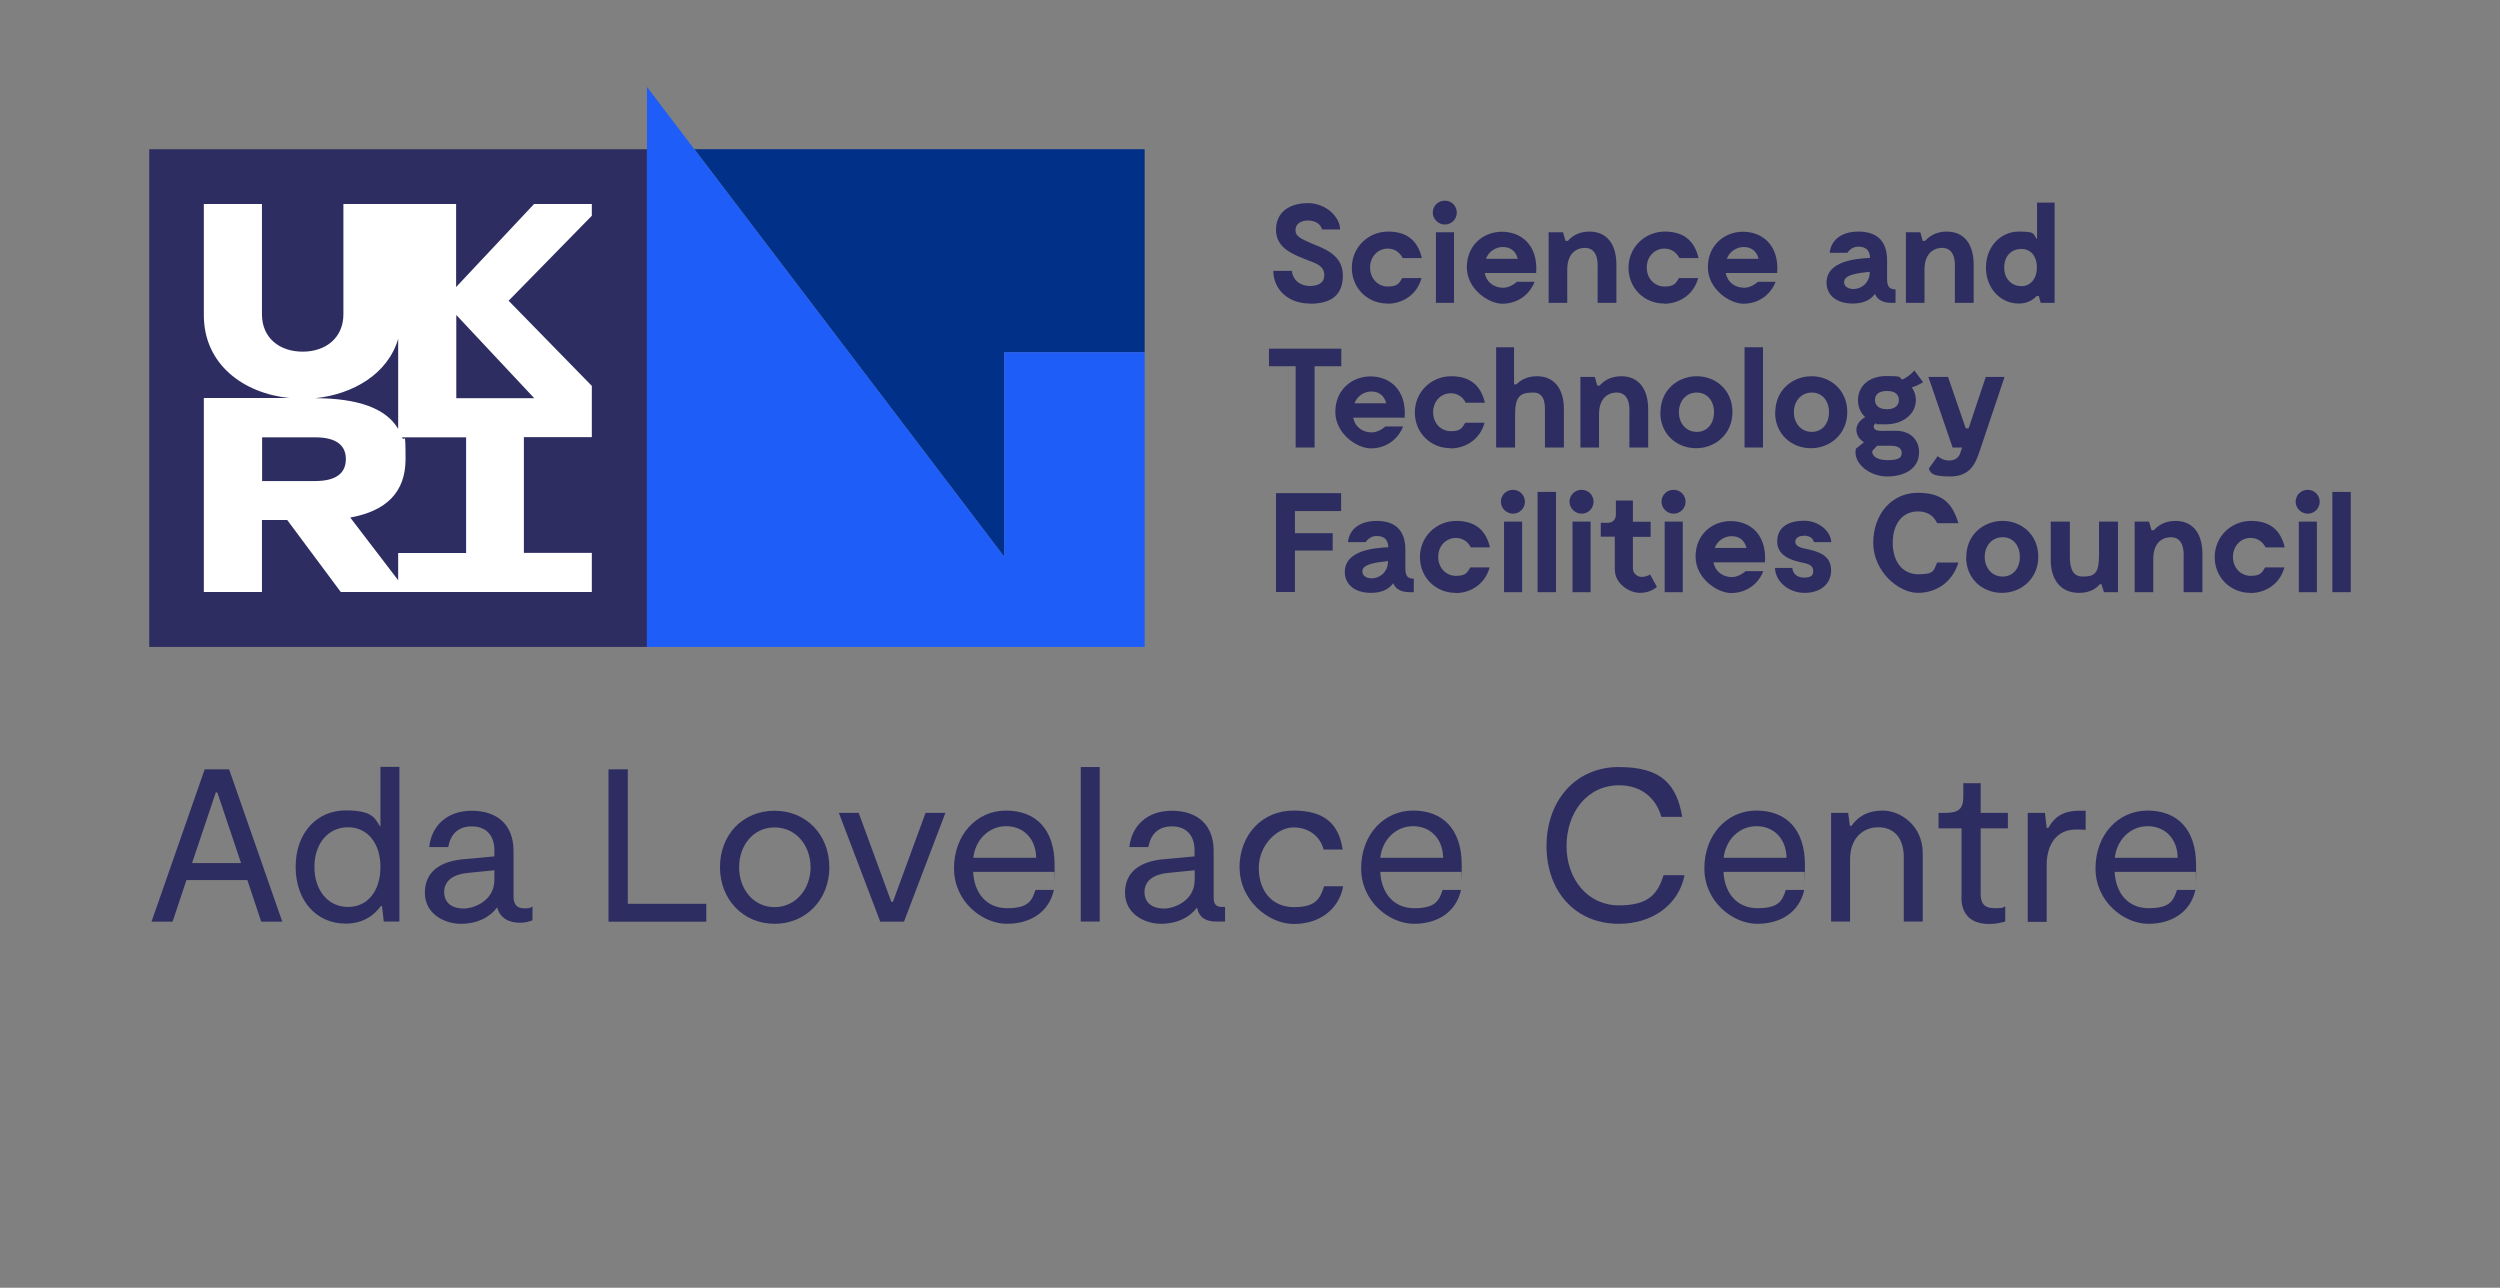 <?xml version="1.0" encoding="UTF-8"?>
<svg id="LOGO" xmlns="http://www.w3.org/2000/svg" version="1.1" viewBox="0 0 1424 733.5">
  <rect x="0" y="0" width="1424" height="733.5" fill="#808080" stroke="none"/>
  <!-- Generator: Adobe Illustrator 29.3.1, SVG Export Plug-In . SVG Version: 2.1.0 Build 151)  -->
  <defs>
    <style>
      .st0 {
        fill: #1e5df8;
      }

      .st1 {
        fill: #fff;
      }

      .st2 {
        fill: #2e2d62;
      }

      .st3 {
        fill: #003088;
      }
    </style>
  </defs>
  <rect class="st2" x="85" y="85" width="283.5" height="283.5"/>
  <path class="st1" d="M337.3,116.2h-33.1l-44.4,47.3v-47.3h-64.2v62.8c0,13.4-10,21.3-23.2,21.3s-23.2-7.8-23.2-21.3v-62.8h-33.1v63.3c0,28.3,22.9,44.6,48.7,47.2h-48.7v110.5h33.1v-41h14.4l30.5,41h143v-22.3h-38.7v-65.9h38.7v-29.2l-47.4-48.5,47.4-48.4v-6.8ZM226.8,193v51.3c-7-11.9-23.2-17.4-47.2-17.5,21.4-2.2,41.3-13.7,47.2-33.8ZM149.3,249.1h30.2c12.4,0,17.5,4.8,17.5,12.4s-5,12.5-17.5,12.5h-30.2v-24.9ZM265.5,315h-38.7v15.5l-27.3-35.7c20.8-3.8,31.5-14.6,31.5-33.3s-.7-8.7-2-12.4h36.5v65.9ZM304.3,226.8h-44.4v-47.4l44.4,47.4Z"/>
  <polygon class="st3" points="395.5 85 572 317.1 572 200.6 652 200.6 652 85 395.5 85"/>
  <polygon class="st0" points="572 200.6 572 317.1 395.5 85 368.5 49.5 368.5 85 368.5 368.5 652 368.5 652 200.6 572 200.6"/>
  <path class="st2" d="M746.1,172.9c-12.3,0-20.8-8-20.8-18.6h10.5c1,7,6.8,8.6,10.3,8.6s8.2-1,8.2-6.2-4.6-6.7-9.2-8.4c-7.6-3-18.3-6.6-18.3-17.3s8.3-15.3,18.3-15.3,18.2,7.8,18.2,15h-10.3c-.6-3.1-4-5.1-8-5.1s-7.1,1.9-7.1,5.5,3.1,4.8,8.6,7.3c5.9,2.7,18.4,5.8,18.4,18.5s-8.6,16.1-18.8,16.1Z"/>
  <path class="st2" d="M790.3,172.9c-11.2,0-20.3-8.6-20.3-20.4s9.5-20.6,20.7-20.6,17,5.7,19.2,15.1h-10.9c-1.7-3.3-4.7-5.4-8.5-5.4-5.6,0-10.1,4.5-10.1,10.8s4.5,10.8,10.1,10.8,6.4-1.8,8.2-4.8h11c-2.6,9.6-10.9,14.6-19.4,14.6Z"/>
  <path class="st2" d="M816.1,121.1c0-3.9,3.1-6.8,6.9-6.8s6.8,3,6.8,6.8-3.1,6.8-6.8,6.8-6.9-3.1-6.9-6.8ZM828.2,172.5h-10.3v-40.2h10.3v40.2Z"/>
  <path class="st2" d="M875.1,155.5h-29.4c1.2,6.1,6.2,8.4,10.5,8.4s7.8-3.4,7.8-3.4h10.1c-3.1,8-10.4,12.5-18.3,12.5s-20.3-8.3-20.3-20.8,9.4-20.2,20-20.2,20.7,7.2,19.5,23.6ZM846.4,147.4h18.1c-1.2-4.7-4.5-6.7-8.5-6.7s-8,2.5-9.6,6.7Z"/>
  <path class="st2" d="M920.7,150.7v21.8h-10.7v-19.4c0-1.4,1-11.5-6.8-11.9-3.8-.2-10.5,1.8-10.5,12.4v18.9h-10.6v-40.2h8.2l1.4,4.9h1.4c1.7-2,5.5-5.3,12.2-5.3,10.4,0,15.4,7.7,15.4,18.8Z"/>
  <path class="st2" d="M947.9,172.9c-11.2,0-20.3-8.6-20.3-20.4s9.5-20.6,20.7-20.6,17,5.7,19.2,15.1h-10.9c-1.7-3.3-4.7-5.4-8.5-5.4-5.6,0-10.1,4.5-10.1,10.8s4.5,10.8,10.1,10.8,6.4-1.8,8.2-4.8h11c-2.6,9.6-10.9,14.6-19.4,14.6Z"/>
  <path class="st2" d="M1012.4,155.5h-29.4c1.2,6.1,6.2,8.4,10.5,8.4s7.8-3.4,7.8-3.4h10.1c-3.1,8-10.4,12.5-18.3,12.5s-20.3-8.3-20.3-20.8,9.4-20.2,20-20.2,20.7,7.2,19.5,23.6ZM983.6,147.4h18.1c-1.2-4.7-4.5-6.7-8.5-6.7s-8,2.5-9.6,6.7Z"/>
  <path class="st2" d="M1079.7,164.8v7.7h-2.4c-4.7,0-8-1.7-9.3-5.1-2.4,3.3-6.4,5.5-12.7,5.5-9.1,0-14.9-4.7-14.9-11.9,0-12.5,17.1-13.7,24.8-14.1-.2-4.7-2.7-6.4-6.8-6.4s-6.1,3.5-6.1,3.5h-10.1c.7-7.2,6.6-12.1,16.4-12.1s16.3,4.7,16.3,16.4v10.7c0,4.7,1.7,5.8,4.7,5.8ZM1065,155.6v-.8c-7.3.8-14.6,1.7-14.6,5.9,0,6.1,13.9,5.6,14.6-5.1Z"/>
  <path class="st2" d="M1124.2,150.7v21.8h-10.7v-19.4c0-1.4,1-11.5-6.8-11.9-3.8-.2-10.5,1.8-10.5,12.4v18.9h-10.6v-40.2h8.2l1.4,4.9h1.4c1.7-2,5.5-5.3,12.2-5.3,10.4,0,15.4,7.7,15.4,18.8Z"/>
  <path class="st2" d="M1170.3,115.4v57.1h-7.9l-1.1-3.9h-1.2c-2.5,2.7-5.9,4.3-10.2,4.3-10.2,0-18.7-8.4-18.7-20.5s8.5-20.5,18.7-20.5,7.8,1.4,10.4,4.3v-20.8h10.1ZM1160.2,152.4c0-6.7-3.6-10.6-8.8-10.6s-9.8,3.5-9.8,10.6,4.9,10.6,9.8,10.6,8.8-3.9,8.8-10.6Z"/>
  <path class="st2" d="M764,208.6h-15.2v46.3h-10.8v-46.3h-15.2v-10h41.2v10Z"/>
  <path class="st2" d="M800.2,237.9h-29.4c1.2,6.1,6.2,8.4,10.5,8.4s7.8-3.4,7.8-3.4h10.1c-3.1,8-10.4,12.5-18.3,12.5s-20.3-8.3-20.3-20.8,9.4-20.2,20-20.2,20.7,7.2,19.5,23.6ZM771.5,229.7h18.1c-1.2-4.7-4.5-6.7-8.5-6.7s-8,2.5-9.6,6.7Z"/>
  <path class="st2" d="M826.2,255.3c-11.2,0-20.3-8.6-20.3-20.4s9.5-20.6,20.7-20.6,17,5.7,19.2,15.1h-10.9c-1.7-3.3-4.7-5.4-8.5-5.4-5.6,0-10.1,4.5-10.1,10.8s4.5,10.8,10.1,10.8,6.4-1.8,8.2-4.8h11c-2.6,9.6-10.9,14.6-19.4,14.6Z"/>
  <path class="st2" d="M890.8,233.1v21.8h-10.8v-19.4c0-3.9.6-11.9-6.6-11.9s-10.4,1.8-10.4,12.4v18.9h-10.8v-57.1h10.2v21.1h1.4c1.9-2,5.6-4.6,11.6-4.6,10.4,0,15.4,7.7,15.4,18.8Z"/>
  <path class="st2" d="M938.8,233.1v21.8h-10.7v-19.4c0-1.4,1-11.5-6.8-11.9-3.8-.2-10.5,1.8-10.5,12.4v18.9h-10.6v-40.2h8.2l1.4,4.9h1.4c1.7-2,5.5-5.3,12.2-5.3,10.4,0,15.4,7.7,15.4,18.8Z"/>
  <path class="st2" d="M945.8,234.9c0-12.9,10-20.6,20.7-20.6s20.3,7.8,20.3,20.4-9.8,20.6-20.7,20.6-20.4-7.8-20.4-20.4ZM976.3,234.8c0-6.3-3.7-11.2-9.8-11.2s-10.2,4.9-10.2,11.2,4.1,11.2,10.2,11.2,9.8-4.9,9.8-11.2Z"/>
  <path class="st2" d="M1004.2,197.8v57.1h-10.5v-57.1h10.5Z"/>
  <path class="st2" d="M1011.2,234.9c0-12.9,10-20.6,20.7-20.6s20.3,7.8,20.3,20.4-9.8,20.6-20.7,20.6-20.4-7.8-20.4-20.4ZM1041.8,234.8c0-6.3-3.7-11.2-9.8-11.2s-10.2,4.9-10.2,11.2,4.1,11.2,10.2,11.2,9.8-4.9,9.8-11.2Z"/>
  <path class="st2" d="M1093.1,258.1c-.3,9.1-8.6,13.3-18.2,13.3s-19.6-7.2-17.8-15.8l4.6-3.7c-2.6-1.6-4.3-4.1-4.3-7.1s2.1-5.6,5-7.2c-2.7-2.5-4.1-5.9-4.1-9.6,0-7.7,5.9-13.8,16.1-13.8s6.7.7,9.2,2c4.3-2,6.8-5.2,6.8-5.2l5,6.7s-2.7,1.8-6.4,3c1.5,2.1,2.3,4.6,2.3,7.2,0,7.6-7,13.8-17.1,13.8s-4-.2-5.7-.7c-.6.4-1.2,1-1.2,2,0,2.9,4.4,2.4,7.2,2.4h5.6c8.8,0,13.3,6,13,12.8ZM1083.2,257.8c0-2.2-1.8-3.9-6.3-3.9s-5.4,0-7.7,0l-2.7,2.9c-.5,2,1.5,5.3,8.6,5.3s8.1-1.7,8.1-4.3ZM1068,227.8c0,3.1,2.2,5.3,6.8,5.3s6.8-2.2,6.8-5.3-2.2-5.1-6.8-5.1-6.8,2-6.8,5.1Z"/>
  <path class="st2" d="M1141.8,214.7l-14,41.7c-2.3,6.7-4.9,15-17,15s-11-2.9-12.2-4.4l5.1-7.2c.4.4,2.9,2.5,6.3,2.5s5.6-1.4,6.5-4.1l1.1-3.3h-5.4l-13.8-40.2h11.2l10.1,29.3h1.6l9.8-29.3h10.8Z"/>
  <path class="st2" d="M737.6,291.2v12.5h21.5v9.9h-21.5v23.6h-10.8v-56.3h37.1v10.2h-26.3Z"/>
  <path class="st2" d="M805.3,329.6v7.7h-2.4c-4.7,0-8-1.7-9.3-5.1-2.4,3.3-6.4,5.5-12.7,5.5-9.1,0-14.9-4.7-14.9-11.9,0-12.5,17.1-13.7,24.8-14.1-.2-4.7-2.7-6.4-6.8-6.4s-6.1,3.5-6.1,3.5h-10.1c.7-7.2,6.6-12.1,16.4-12.1s16.3,4.7,16.3,16.4v10.7c0,4.7,1.7,5.8,4.7,5.8ZM790.6,320.4v-.8c-7.3.8-14.6,1.7-14.6,5.9,0,6.1,13.9,5.6,14.6-5.1Z"/>
  <path class="st2" d="M829.1,337.7c-11.2,0-20.3-8.6-20.3-20.4s9.5-20.6,20.7-20.6,17,5.7,19.2,15.1h-10.9c-1.7-3.3-4.7-5.4-8.5-5.4-5.6,0-10.1,4.5-10.1,10.8s4.5,10.8,10.1,10.8,6.4-1.8,8.2-4.8h11c-2.6,9.6-10.9,14.6-19.4,14.6Z"/>
  <path class="st2" d="M854.9,285.8c0-3.9,3.1-6.8,6.9-6.8s6.8,3,6.8,6.8-3.1,6.8-6.8,6.8-6.9-3.1-6.9-6.8ZM867,337.3h-10.3v-40.2h10.3v40.2Z"/>
  <path class="st2" d="M886.3,280.2v57.1h-10.5v-57.1h10.5Z"/>
  <path class="st2" d="M894,285.8c0-3.9,3.1-6.8,6.9-6.8s6.8,3,6.8,6.8-3.1,6.8-6.8,6.8-6.9-3.1-6.9-6.8ZM906,337.3h-10.3v-40.2h10.3v40.2Z"/>
  <path class="st2" d="M943.8,334.3s-3.4,3.4-9.6,3.4-14.4-5.2-14.4-13.3v-18.7h-8v-7.9h4c2.7,0,4.6-1.8,4.6-4.7v-8h9.7v12.1h10.1v8.6h-10.1v18c0,2.7,2.3,4.8,5.1,4.8s4.7-1.4,4.7-1.4l3.9,7.2Z"/>
  <path class="st2" d="M946.4,285.8c0-3.9,3.1-6.8,6.9-6.8s6.8,3,6.8,6.8-3.1,6.8-6.8,6.8-6.9-3.1-6.9-6.8ZM958.5,337.3h-10.3v-40.2h10.3v40.2Z"/>
  <path class="st2" d="M1005.4,320.3h-29.4c1.2,6.1,6.2,8.4,10.5,8.4s7.8-3.4,7.8-3.4h10.1c-3.1,8-10.4,12.5-18.3,12.5s-20.3-8.3-20.3-20.8,9.4-20.2,20-20.2,20.7,7.2,19.5,23.6ZM976.7,312.1h18.1c-1.2-4.7-4.5-6.7-8.5-6.7s-8,2.5-9.6,6.7Z"/>
  <path class="st2" d="M1027.4,305.2c-3.4,0-4.8,1.7-4.8,3.4,0,2.7,3.6,3.5,6,4,7.2,1.5,14.4,3.7,14.4,12.2s-6.8,12.9-15.1,12.9-16.4-5.6-16.9-14.2h9.9c.2,2.4,1.8,5.5,6.8,5.5s5.1-2.2,5.1-3.9c0-3-2.8-3.9-5.5-4.5-4.7-1-15-3-15-12.1s7.6-11.9,15.4-11.9,15,5.5,15.4,12.2h-9.9c-.3-1.4-1.6-3.7-5.7-3.7Z"/>
  <path class="st2" d="M1115.5,320.4c-3.2,10.8-12.2,17.3-23.1,17.3s-25.4-12.1-25.4-28.5,10.6-28.5,25.3-28.5,19.9,6.5,23.2,17.3h-12.1c-2.1-4.5-5.9-6.7-10.9-6.7-9.2,0-14.4,7.5-14.4,17.9s5.3,17.9,14.6,17.9,8.6-2.2,10.7-6.7h12.1Z"/>
  <path class="st2" d="M1120,317.3c0-12.9,10-20.6,20.7-20.6s20.3,7.8,20.3,20.4-9.8,20.6-20.7,20.6-20.4-7.8-20.4-20.4ZM1150.5,317.2c0-6.3-3.7-11.2-9.8-11.2s-10.2,4.9-10.2,11.2,4.1,11.2,10.2,11.2,9.8-4.9,9.8-11.2Z"/>
  <path class="st2" d="M1206.4,297.1v40.2h-8l-1.4-4.5h-1c-1.6,2-5.1,4.9-11.7,4.9-10.7,0-16.2-7.6-16.2-18.8v-21.8h10.9v19.4c0,5,.4,11.9,7.3,11.9s9.3-1.8,9.3-12.4v-18.9h10.9Z"/>
  <path class="st2" d="M1254.5,315.5v21.8h-10.7v-19.4c0-1.4,1-11.5-6.8-11.9-3.8-.2-10.5,1.8-10.5,12.4v18.9h-10.6v-40.2h8.2l1.4,4.9h1.4c1.7-2,5.5-5.3,12.2-5.3,10.4,0,15.4,7.7,15.4,18.8Z"/>
  <path class="st2" d="M1281.8,337.7c-11.2,0-20.3-8.6-20.3-20.4s9.5-20.6,20.7-20.6,17,5.7,19.2,15.1h-10.9c-1.7-3.3-4.7-5.4-8.5-5.4-5.6,0-10.1,4.5-10.1,10.8s4.5,10.8,10.1,10.8,6.4-1.8,8.2-4.8h11c-2.6,9.6-10.9,14.6-19.4,14.6Z"/>
  <path class="st2" d="M1307.6,285.8c0-3.9,3.1-6.8,6.9-6.8s6.8,3,6.8,6.8-3.1,6.8-6.8,6.8-6.9-3.1-6.9-6.8ZM1319.7,337.3h-10.3v-40.2h10.3v40.2Z"/>
  <path class="st2" d="M1339,280.2v57.1h-10.5v-57.1h10.5Z"/>
  <g>
    <path class="st2" d="M140.7,501.3h-34.5l-7.9,23.7h-12l30.3-86.8h13.9l30.3,86.8h-12l-7.9-23.7ZM137.3,491.6l-13.5-40.2h-.9l-13.5,40.2h27.9Z"/>
    <path class="st2" d="M227.5,436.9v88h-8.9l-1-8.8h-.7c-3.1,4.3-9.2,10-20,10-16.6,0-28.5-13-28.5-32.4s12.2-32.1,28.5-32.1,16.7,5.1,19.8,9.4v-34.2h10.8ZM216.7,493.8c0-13.4-7.3-22.6-18.5-22.6s-19.1,9.2-19.1,22.6,7.8,22.8,19.1,22.8,18.5-9.2,18.5-22.8Z"/>
    <path class="st2" d="M303.3,516.4v7.8c-2,.7-4,1.4-7.2,1.4-6.1,0-11.4-2.6-12.9-8.8-4.2,5.7-11.4,9.4-20.7,9.4s-20.5-5.6-20.5-17.7,8.9-17.7,21.1-19l18.5-1.7v-3.5c0-8.4-4.6-13.6-12.9-13.6s-12.2,5.1-13.4,11.8h-10.8c1.2-11.9,9.9-20.7,24.2-20.7s23.8,7.8,23.8,22.8v26c0,5.1,2.4,6.8,6.2,6.8s3-.4,4.6-1ZM281.6,495.7l-15,1.5c-8.1.7-13.6,4.3-13.6,10.9s5.1,9.4,11,9.4,17.6-4.3,17.6-16.4v-5.5Z"/>
    <path class="st2" d="M402.3,514.8v10.2h-55.7v-86.8h11v76.6h44.6Z"/>
    <path class="st2" d="M410.1,494c0-18.6,13-32.2,31.1-32.2s31.2,13.8,31.2,32.2-13.3,32.2-31.2,32.2-31.1-13.9-31.1-32.2ZM461.7,494c0-12.4-8.3-22.7-20.5-22.7s-20.2,10.3-20.2,22.7,8.1,22.7,20.2,22.7,20.5-10.4,20.5-22.7Z"/>
    <path class="st2" d="M477.8,463h11.3l18.6,50.7h.9l18.6-50.7h11.3l-23.6,62h-13.5l-23.6-62Z"/>
    <path class="st2" d="M600.5,496.6h-46.2c.6,12.3,7.8,20.7,19.3,20.7s14.1-3.6,16.2-10.4h10.5c-2.7,12.3-13,19.3-26.8,19.3s-30.1-12.5-30.1-31.6,12.9-32.9,29.6-32.9,27.7,10.3,27.7,31-.1,2.4-.2,3.8ZM554.4,488.6h35.8c-.1-10.7-7.1-18-17.1-18s-17.6,7.9-18.7,18Z"/>
    <path class="st2" d="M615.6,436.9h10.8v88h-10.8v-88Z"/>
    <path class="st2" d="M697.8,516.5v8.4h-5c-5.8,0-9.7-2-11-7.9-4.3,5.6-11.3,9.2-20.5,9.2s-20.5-5.6-20.5-17.7,8.9-17.7,21.1-19l18.5-1.7v-3.5c0-8.4-4.6-13.6-12.9-13.6s-12.2,5.1-13.4,11.8h-10.8c1.2-11.9,9.9-20.7,24.2-20.7s23.8,7.8,23.8,22.8v26.9c0,3.6,1.6,5.1,4.8,5.1h1.6ZM680.5,495.7l-15,1.5c-8.1.7-13.6,4.3-13.6,10.9s5.1,9.4,11,9.4,17.6-4.3,17.6-16.4v-5.5Z"/>
    <path class="st2" d="M706,494.3c0-18.8,12.9-32.6,30.8-32.6s25.8,7.8,28,22.2h-10.9c-1.6-6.8-7.8-12.6-17.1-12.6s-19.8,10-19.8,23.1,7.6,22.3,20,22.3,14.9-4.7,17.2-11.9h10.9c-2.4,13-13.3,21.5-28.1,21.5s-30.9-13.8-30.9-31.9Z"/>
    <path class="st2" d="M832.4,496.6h-46.2c.6,12.3,7.8,20.7,19.3,20.7s14.1-3.6,16.2-10.4h10.5c-2.7,12.3-13,19.3-26.8,19.3s-30.1-12.5-30.1-31.6,12.9-32.9,29.6-32.9,27.7,10.3,27.7,31-.1,2.4-.2,3.8ZM786.2,488.6h35.8c-.1-10.7-7.1-18-17.1-18s-17.6,7.9-18.7,18Z"/>
    <path class="st2" d="M922.1,526.2c-24.9,0-41.2-18.6-41.2-44.3s16.4-45,41.2-45,33,10.4,36.1,28.4h-11.9c-3-10.8-11.5-18-24.1-18-18.2,0-29.9,15.6-29.9,34.6s12.2,33.8,29.8,33.8,22.2-7.1,25.5-17.2h11.9c-3.2,16.7-18.2,27.7-37.4,27.7Z"/>
    <path class="st2" d="M1027.9,496.6h-46.2c.6,12.3,7.8,20.7,19.3,20.7s14.1-3.6,16.2-10.4h10.5c-2.7,12.3-13,19.3-26.8,19.3s-30.1-12.5-30.1-31.6,12.9-32.9,29.6-32.9,27.7,10.3,27.7,31-.1,2.4-.2,3.8ZM981.8,488.6h35.8c-.1-10.7-7.1-18-17.1-18s-17.6,7.9-18.7,18Z"/>
    <path class="st2" d="M1042.9,463h9.8l1,7.4h.9c3.3-4.6,8.3-8.7,18-8.7s22.6,8.4,22.6,24.3v38.9h-10.8v-36.6c0-11.9-6.4-17.1-14.5-17.1s-16.1,5.5-16.1,18.4v35.3h-10.8v-62Z"/>
    <path class="st2" d="M1117.3,511v-39.2h-13.1v-8.8h4.2c7.3,0,9.9-2.5,9.9-9.2v-7.7h9.9v16.9h15.5v8.8h-15.5v37.7c0,4.5,1.7,7.8,7.8,7.8s4.2-.4,6.2-1v8.6c-2.2.6-5.2,1.4-9.1,1.4-12.9,0-15.9-8.1-15.9-15.3Z"/>
    <path class="st2" d="M1155,463h9.8l1,8.6h.9c3.2-5.6,7.6-9.8,17.7-9.8h3.6v10.9c-1.9-.2-3.6-.2-5.6-.2-10.8,0-16.6,8.4-16.6,20.1v32.5h-10.8v-62Z"/>
    <path class="st2" d="M1250.7,496.6h-46.2c.6,12.3,7.8,20.7,19.3,20.7s14.1-3.6,16.2-10.4h10.5c-2.7,12.3-13,19.3-26.8,19.3s-30.1-12.5-30.1-31.6,12.9-32.9,29.6-32.9,27.7,10.3,27.7,31-.1,2.4-.2,3.8ZM1204.6,488.6h35.8c-.1-10.7-7.1-18-17.1-18s-17.6,7.9-18.7,18Z"/>
  </g>
</svg>
